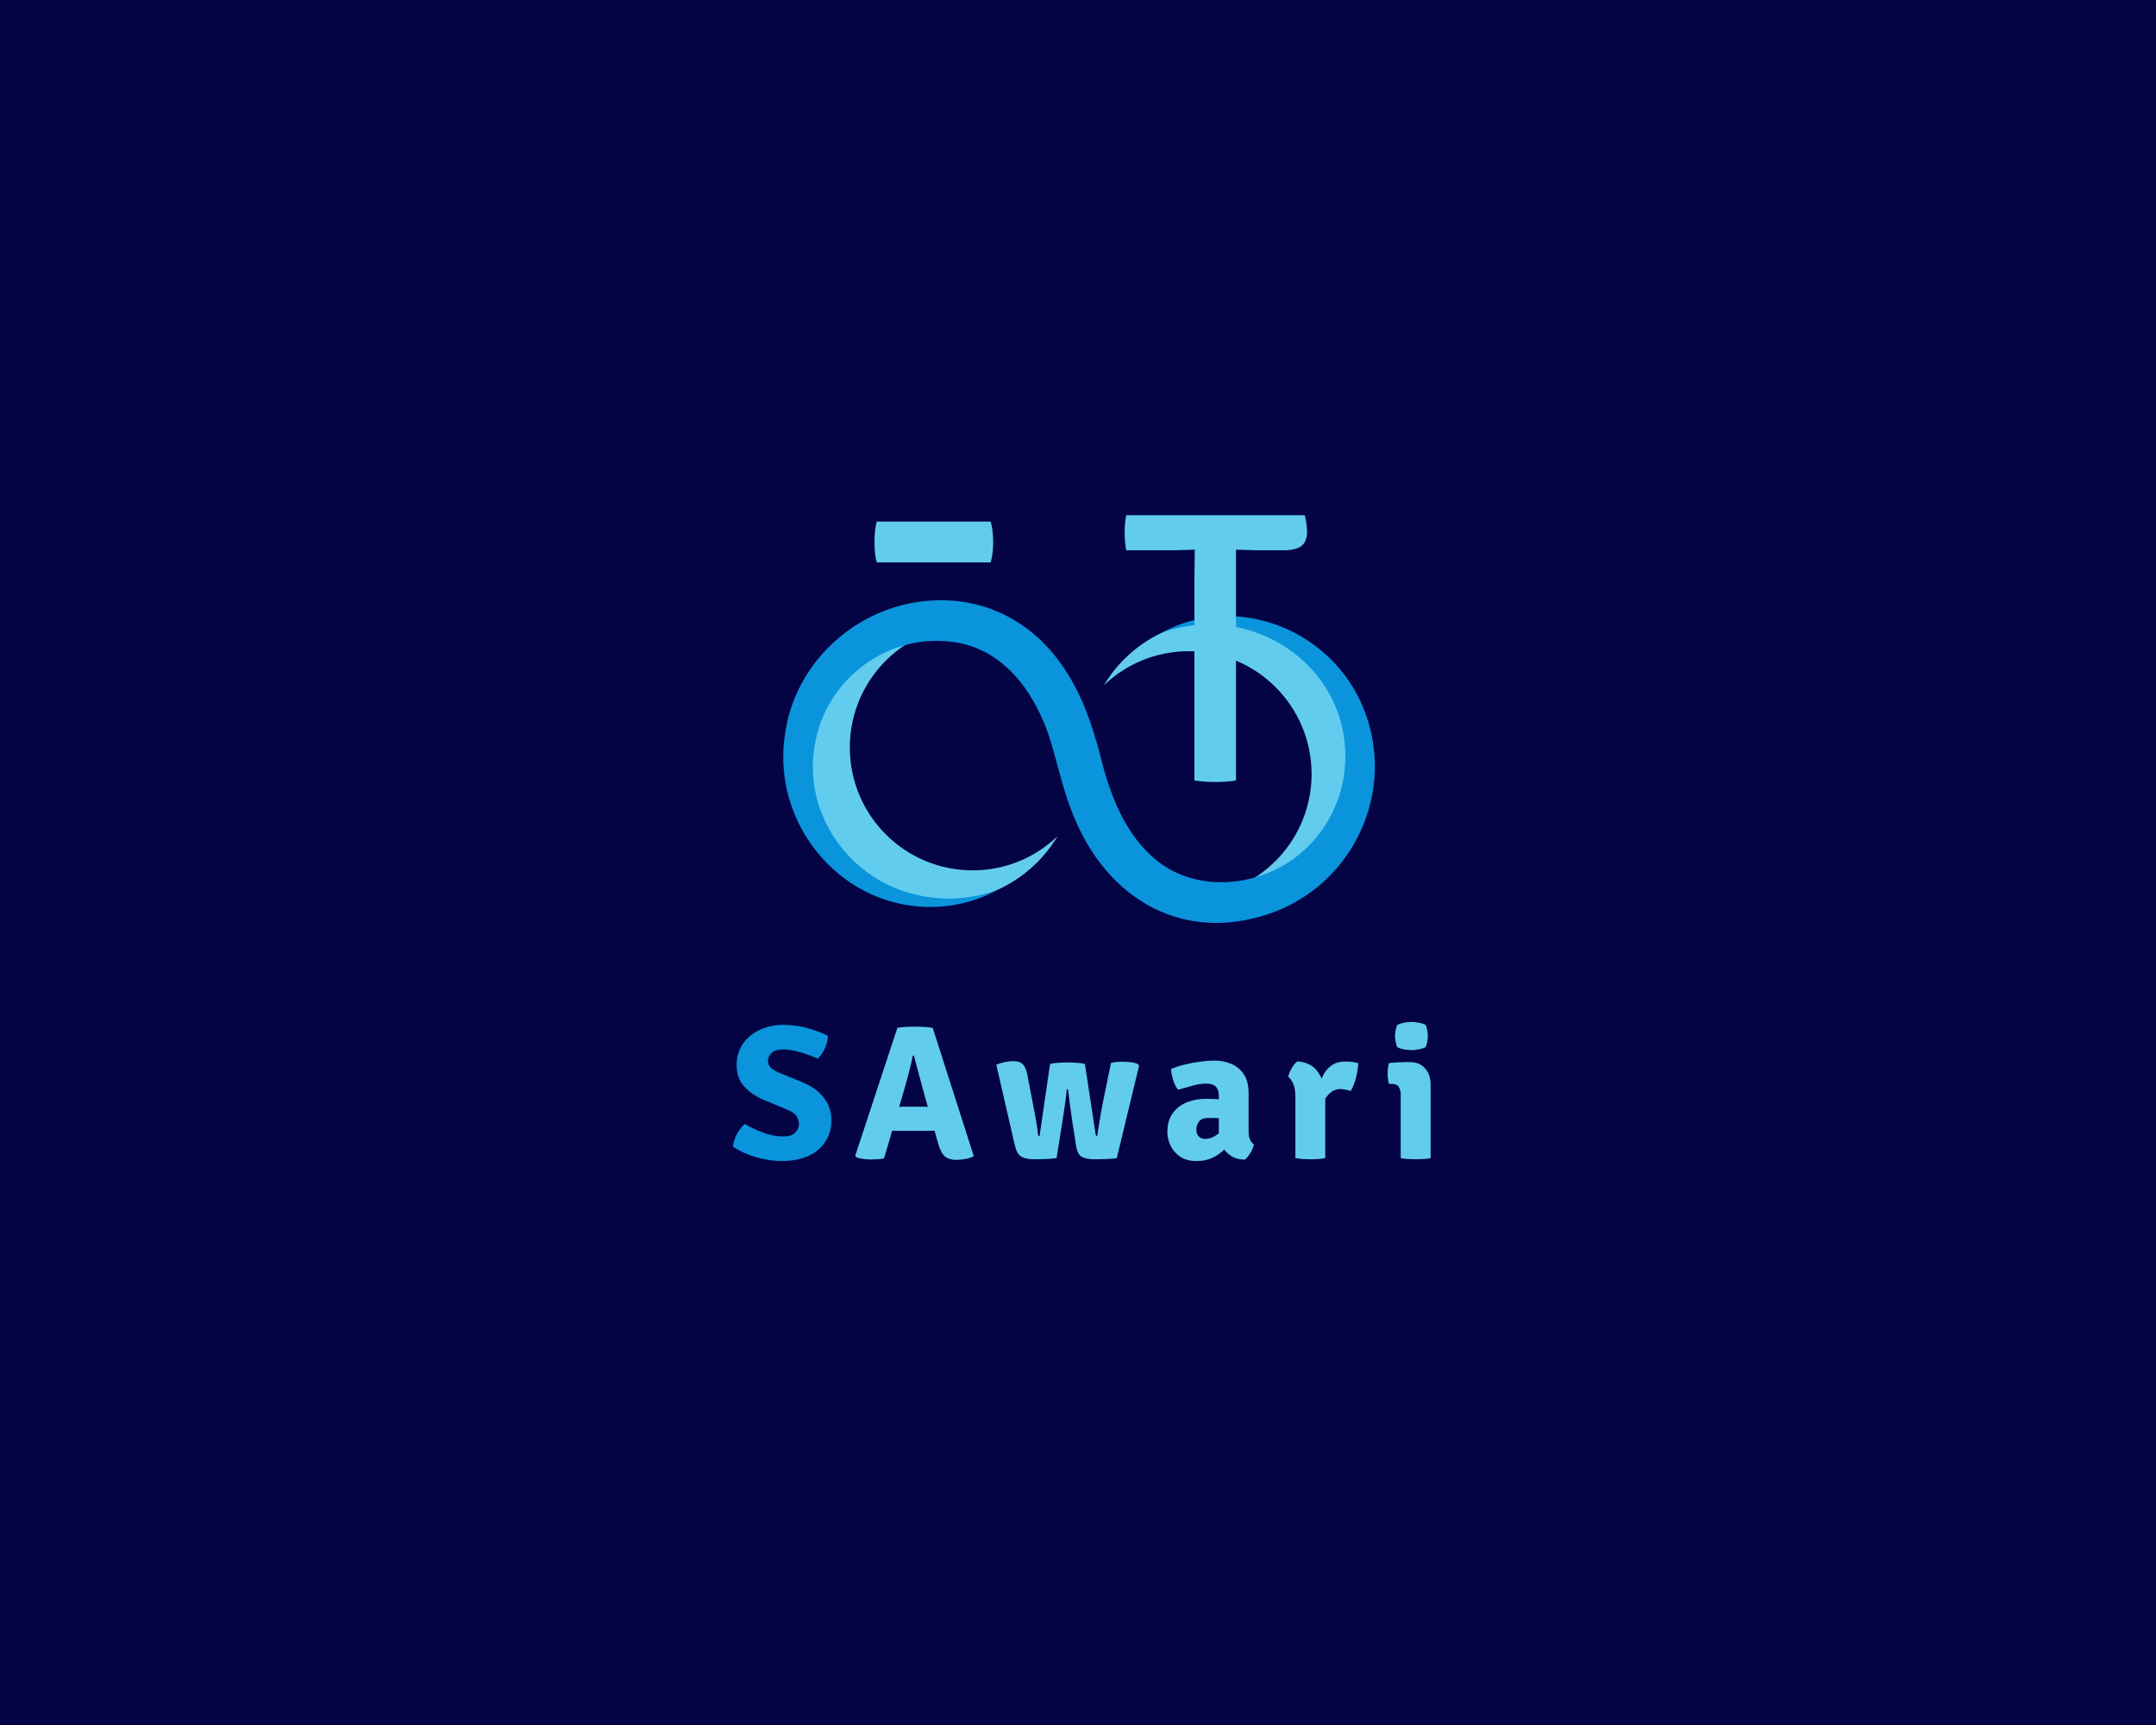 <?xml version="1.0" encoding="UTF-8" standalone="no" ?>
<!DOCTYPE svg PUBLIC "-//W3C//DTD SVG 1.1//EN" "http://www.w3.org/Graphics/SVG/1.1/DTD/svg11.dtd">
<svg xmlns="http://www.w3.org/2000/svg" xmlns:xlink="http://www.w3.org/1999/xlink" version="1.1" width="1280" height="1024" viewBox="0 0 1280 1024" xml:space="preserve">
<desc>Created with Fabric.js 5.3.0</desc>
<defs>
</defs>
<g transform="matrix(1 0 0 1 640 512)" id="background-logo"  >
<rect style="stroke: none; stroke-width: 0; stroke-dasharray: none; stroke-linecap: butt; stroke-dashoffset: 0; stroke-linejoin: miter; stroke-miterlimit: 4; fill: rgb(4,4,68); fill-rule: nonzero; opacity: 1;"  paint-order="stroke"  x="-640" y="-512" rx="0" ry="0" width="1280" height="1024" />
</g>
<g transform="matrix(1.405 0 0 1.405 640.62 452.09)" id="shape-bfc2e0ba-a485-4c2e-a9d0-128091ab3c67"  >
<g style=""  paint-order="stroke"   >
		<g transform="matrix(1 0 0 1 63.226 -3.36)" id="path-04_00000107572474299201622420000008305462306271620493_"  >
<path style="stroke: none; stroke-width: 1; stroke-dasharray: none; stroke-linecap: butt; stroke-dashoffset: 0; stroke-linejoin: miter; stroke-miterlimit: 4; fill: rgb(98,204,238); fill-rule: nonzero; opacity: 1;"  paint-order="stroke"  transform=" translate(-188.226, -64.802)" d="M 184.218 8.275 C 163.502 8.275 145.386 19.379 135.475 35.954 C 144.797 27.024 157.433 21.527 171.361 21.527 C 200.023 21.527 223.259 44.763 223.259 73.425 C 223.259 95.003 210.086 113.501 191.346 121.329 C 219.326 117.82 240.976 93.963 240.976 65.033 C 240.976 33.687 215.564 8.275 184.218 8.275 z" stroke-linecap="round" />
</g>
		<g transform="matrix(1 0 0 1 -61.825 2.686)" id="path-03_00000012446034015289973610000010110443108259194281_"  >
<path style="stroke: none; stroke-width: 1; stroke-dasharray: none; stroke-linecap: butt; stroke-dashoffset: 0; stroke-linejoin: miter; stroke-miterlimit: 4; fill: rgb(98,204,238); fill-rule: nonzero; opacity: 1;"  paint-order="stroke"  transform=" translate(-63.175, -70.848)" d="M 67.183 127.375 C 87.898 127.375 106.015 116.272 115.925 99.696 C 106.604 108.626 93.967 114.123 80.04 114.123 C 51.377 114.123 28.142 90.887 28.142 62.225 C 28.142 40.647 41.314 22.149 60.054 14.321 C 32.075 17.83 10.425 41.687 10.425 70.617 C 10.425 101.963 35.836 127.375 67.183 127.375 z" stroke-linecap="round" />
</g>
		<g transform="matrix(1 0 0 1 1.421085e-14 0)" id="path-02_00000128483648199354410570000008738359189022351752_"  >
<path style="stroke: none; stroke-width: 1; stroke-dasharray: none; stroke-linecap: butt; stroke-dashoffset: 0; stroke-linejoin: miter; stroke-miterlimit: 4; fill: rgb(9,148,220); fill-rule: nonzero; opacity: 1;"  paint-order="stroke"  transform=" translate(-125, -68.162)" d="M 159.839 13.781 C 190.556 -3.071 229.49 11.46 243.993 42.892 C 259.622 76.847 243.615 116.721 209.18 131.06 C 170.541 146.354 136.495 127.056 122.101 89.635 C 118.656 81.211 116.161 70.391 113.626 61.641 C 107.071 38.894 92.194 17.847 66.889 17.228 C 41.427 16.036 18.176 34.797 13.582 59.817 C 7.416 89.772 28.289 119.166 58.098 124.842 C 68.782 127.048 79.861 126.173 90.227 122.504 C 81.141 127.586 70.405 129.915 59.938 129.547 C 23.098 128.247 -4.381 94.025 0.58 57.762 C 4.533 25.148 33.158 0.327 65.893 0.006 C 87.621 -0.278 106.195 10.359 118.243 28.094 C 126.061 39.419 130.576 52.573 133.991 65.708 C 137.962 81.92 144.457 99.218 157.743 109.854 C 174.735 123.728 200.768 121.197 217.434 107.887 C 228.326 99.272 235.706 86.118 237.168 72.297 C 241.887 29.755 199.253 -0.498 159.839 13.781 L 159.839 13.781 z" stroke-linecap="round" />
</g>
</g>
</g>
<g transform="matrix(1.921 0 0 1.921 464.384 648.801)" id="text-logo"  >
<g style=""  paint-order="stroke"   >
		<g transform="matrix(1 0 0 1 0 0)" id="text-logo-path-0"  >
<path style="stroke: none; stroke-width: 0; stroke-dasharray: none; stroke-linecap: butt; stroke-dashoffset: 0; stroke-linejoin: miter; stroke-miterlimit: 4; fill: rgb(9,148,220); fill-rule: nonzero; opacity: 1;"  paint-order="stroke"  transform=" translate(-16.11, 20.145)" d="M 0.89 -3.51 L 0.89 -3.51 Q 1.06 -5.52 2.12 -7.45 Q 3.19 -9.38 4.54 -10.56 L 4.54 -10.56 Q 7.02 -9.09 10.18 -7.89 Q 13.33 -6.7 16.49 -6.7 L 16.49 -6.7 Q 19.06 -6.7 20.18 -7.94 Q 21.3 -9.17 21.3 -10.59 L 21.3 -10.59 Q 21.3 -11.53 20.68 -12.76 Q 20.06 -13.98 17.58 -15.02 L 17.58 -15.02 L 10.47 -17.97 Q 6.81 -19.5 4.43 -22.07 Q 2.04 -24.63 2.04 -28.85 L 2.04 -28.85 Q 2.04 -32.54 3.95 -35.31 Q 5.87 -38.08 9.13 -39.63 Q 12.39 -41.18 16.4 -41.18 L 16.4 -41.18 Q 20.59 -41.18 24.26 -40.09 Q 27.94 -39 30.24 -37.79 L 30.24 -37.79 Q 30.12 -35.75 29.28 -33.88 Q 28.44 -32.01 27.05 -30.74 L 27.05 -30.74 Q 24.81 -31.8 21.8 -32.7 Q 18.79 -33.6 16.4 -33.6 L 16.4 -33.6 Q 13.87 -33.6 12.79 -32.45 Q 11.71 -31.3 11.71 -30.12 L 11.71 -30.12 Q 11.71 -29 12.46 -28.11 Q 13.22 -27.23 15.16 -26.4 L 15.16 -26.4 L 22.42 -23.42 Q 25.28 -22.24 27.27 -20.49 Q 29.26 -18.73 30.3 -16.53 Q 31.33 -14.34 31.33 -11.77 L 31.33 -11.77 Q 31.33 -8.2 29.6 -5.32 Q 27.88 -2.45 24.43 -0.78 Q 20.97 0.89 15.81 0.89 L 15.81 0.89 Q 12.24 0.89 8.2 -0.25 Q 4.16 -1.39 0.89 -3.51 Z" stroke-linecap="round" />
</g>
</g>
</g>
<g transform="matrix(1.921 0 0 1.921 678.547 647.923)" id="tagline-460daf15-4505-41f6-8bad-da06079855f4-logo"  >
<g style=""  paint-order="stroke"   >
		<g transform="matrix(1 0 0 1 0 0)" id="tagline-460daf15-4505-41f6-8bad-da06079855f4-logo-path-0"  >
<path style="stroke: none; stroke-width: 0; stroke-dasharray: none; stroke-linecap: butt; stroke-dashoffset: 0; stroke-linejoin: miter; stroke-miterlimit: 4; fill: rgb(98,204,238); fill-rule: nonzero; opacity: 1;"  paint-order="stroke"  transform=" translate(-89.415, 20.605)" d="M 0.5 -0.74 L 13.54 -40.3 Q 14.66 -40.47 16.24 -40.56 Q 17.82 -40.65 19 -40.65 L 19 -40.65 Q 20.12 -40.65 21.73 -40.56 Q 23.33 -40.47 24.46 -40.24 L 24.46 -40.24 L 37.14 -0.62 Q 36.17 -0.06 34.62 0.24 Q 33.07 0.53 31.74 0.53 L 31.74 0.53 Q 29.5 0.53 28.23 -0.52 Q 26.96 -1.56 26.11 -4.6 L 26.11 -4.6 L 21.89 -19.56 Q 21.21 -22.04 20.31 -25.4 Q 19.41 -28.76 18.64 -31.68 L 18.64 -31.68 L 18.29 -31.68 Q 18 -30.06 17.49 -28.05 Q 16.99 -26.05 16.45 -24.06 Q 15.9 -22.07 15.43 -20.44 L 15.43 -20.44 L 9.41 0.06 Q 8.53 0.27 7.52 0.34 Q 6.52 0.41 5.4 0.41 L 5.4 0.41 Q 4.34 0.41 2.99 0.24 Q 1.65 0.06 0.86 -0.24 L 0.86 -0.24 L 0.5 -0.74 Z M 22.66 -8.44 L 14.25 -8.44 Q 13.84 -8.44 13.29 -8.45 Q 12.74 -8.47 12.21 -8.48 Q 11.68 -8.5 11.24 -8.5 L 11.24 -8.5 L 6.28 -8.5 L 9.15 -15.84 L 13.51 -15.84 Q 13.92 -15.84 14.46 -15.86 Q 14.99 -15.87 15.52 -15.89 Q 16.05 -15.9 16.46 -15.9 L 16.46 -15.9 L 20.77 -15.9 Q 21.21 -15.9 21.73 -15.89 Q 22.24 -15.87 22.79 -15.86 Q 23.33 -15.84 23.75 -15.84 L 23.75 -15.84 L 28.26 -15.84 L 30.65 -8.5 L 25.67 -8.5 Q 25.25 -8.5 24.71 -8.48 Q 24.16 -8.47 23.61 -8.45 Q 23.07 -8.44 22.66 -8.44 L 22.66 -8.44 Z M 49.83 -3.95 L 44.1 -28.88 Q 45.43 -29.41 46.73 -29.69 Q 48.03 -29.97 49.24 -29.97 L 49.24 -29.97 Q 51.45 -29.97 52.35 -28.95 Q 53.25 -27.94 53.63 -26.05 L 53.63 -26.05 L 55.46 -16.52 Q 56.05 -13.66 56.45 -11.24 Q 56.85 -8.82 56.99 -7.29 L 56.99 -7.29 Q 57.08 -6.81 57.47 -6.81 L 57.47 -6.81 L 60.71 -29.12 Q 61.83 -29.38 63.51 -29.49 Q 65.2 -29.59 66.02 -29.59 L 66.02 -29.59 Q 66.94 -29.59 68.69 -29.49 Q 70.45 -29.38 71.48 -29.12 L 71.48 -29.12 L 74.81 -7.29 Q 74.93 -6.81 75.28 -6.81 L 75.28 -6.81 Q 75.61 -8.82 75.99 -11.3 Q 76.38 -13.78 76.91 -16.52 L 76.91 -16.52 L 79.53 -29.41 Q 80.3 -29.62 81.26 -29.71 Q 82.22 -29.8 83.04 -29.8 L 83.04 -29.8 Q 83.99 -29.8 85.48 -29.66 Q 86.97 -29.53 87.94 -29.03 L 87.94 -29.03 L 88.21 -28.47 L 81.33 0 Q 79.95 0.21 78.06 0.28 Q 76.17 0.35 74.55 0.35 L 74.55 0.35 Q 71.89 0.35 70.53 -0.4 Q 69.18 -1.15 68.76 -3.84 L 68.76 -3.84 L 67.76 -10.18 Q 67.56 -11.65 67.29 -13.45 Q 67.02 -15.25 66.76 -17.26 Q 66.49 -19.26 66.26 -21.3 L 66.26 -21.3 L 65.9 -21.3 Q 65.7 -19.29 65.42 -17.32 Q 65.14 -15.34 64.87 -13.56 Q 64.61 -11.77 64.37 -10.3 L 64.37 -10.3 L 62.72 0 Q 61.27 0.18 59.34 0.27 Q 57.41 0.35 55.76 0.35 L 55.76 0.35 Q 53.16 0.35 51.79 -0.49 Q 50.42 -1.33 49.83 -3.95 L 49.83 -3.95 Z M 96.97 -8.05 L 96.97 -8.05 Q 96.97 -11.62 98.62 -13.88 Q 100.27 -16.14 102.94 -17.23 Q 105.61 -18.32 108.65 -18.32 L 108.65 -18.32 Q 109.98 -18.32 112 -18.26 Q 114.02 -18.2 115.64 -17.88 L 115.64 -17.88 L 115.64 -12.04 Q 114.37 -12.33 112.59 -12.38 Q 110.8 -12.42 109.62 -12.42 L 109.62 -12.42 Q 107.65 -12.42 106.79 -11.37 Q 105.93 -10.33 105.93 -8.67 L 105.93 -8.67 Q 105.93 -7.49 106.67 -6.71 Q 107.41 -5.93 108.65 -5.93 L 108.65 -5.93 Q 110.42 -5.93 112.25 -7.2 Q 114.08 -8.47 115.34 -10.68 L 115.34 -10.68 L 116.64 -4.84 Q 115.49 -3.48 114.02 -2.15 Q 112.54 -0.83 110.57 0.03 Q 108.59 0.89 105.93 0.89 L 105.93 0.89 Q 102.9 0.89 100.9 -0.47 Q 98.91 -1.83 97.94 -3.89 Q 96.97 -5.96 96.97 -8.05 Z M 123.72 -4.25 L 123.72 -4.25 Q 123.49 -3.04 122.63 -1.62 Q 121.78 -0.21 120.92 0.47 L 120.92 0.47 Q 118.32 0.41 116.63 -0.71 Q 114.93 -1.83 114.03 -3.47 Q 113.13 -5.1 112.87 -6.67 L 112.87 -6.67 L 112.87 -19.29 Q 112.87 -21.15 111.94 -22.1 Q 111.01 -23.04 109 -23.04 L 109 -23.04 Q 107.11 -23.04 104.87 -22.43 Q 102.63 -21.83 100.3 -21.15 L 100.3 -21.15 Q 99.33 -22.27 98.78 -24.06 Q 98.23 -25.84 98.09 -27.55 L 98.09 -27.55 Q 100.06 -28.38 102.48 -28.95 Q 104.9 -29.53 107.31 -29.84 Q 109.71 -30.15 111.6 -30.15 L 111.6 -30.15 Q 114.19 -30.15 116.58 -29.19 Q 118.97 -28.23 120.52 -26.03 Q 122.07 -23.84 122.07 -20.09 L 122.07 -20.09 L 122.07 -8.08 Q 122.07 -6.81 122.47 -5.84 Q 122.87 -4.87 123.72 -4.25 Z M 155.94 -29.35 L 155.94 -29.35 Q 155.94 -27.73 155.35 -25.21 Q 154.76 -22.69 153.64 -20.74 L 153.64 -20.74 Q 152.87 -21.03 152.12 -21.15 Q 151.36 -21.27 150.6 -21.36 L 150.6 -21.36 Q 149.42 -21.36 148.47 -20.93 Q 147.53 -20.5 146.76 -19.68 Q 146 -18.85 145.32 -17.64 Q 144.64 -16.43 144.02 -14.87 L 144.02 -14.87 L 142.99 -16.25 Q 143.13 -18.7 143.61 -21.11 Q 144.08 -23.51 145.05 -25.49 Q 146.03 -27.46 147.72 -28.66 Q 149.42 -29.85 152.01 -29.85 L 152.01 -29.85 Q 153.37 -29.85 154.21 -29.72 Q 155.05 -29.59 155.94 -29.35 Z M 134.31 -25.16 L 134.31 -25.16 Q 134.55 -26.4 135.41 -27.83 Q 136.26 -29.26 137.12 -29.91 L 137.12 -29.91 Q 141.22 -29.62 143.3 -26.89 Q 145.38 -24.16 145.76 -19.74 L 145.76 -19.74 L 145.76 0 Q 144.79 0.18 143.58 0.27 Q 142.37 0.35 141.16 0.35 L 141.16 0.35 Q 140.01 0.35 138.78 0.27 Q 137.56 0.18 136.53 0 L 136.53 0 L 136.53 -19.06 Q 136.53 -21.68 135.77 -23.17 Q 135.02 -24.66 134.31 -25.16 Z M 178.33 -22.63 L 178.33 0 Q 177.35 0.18 176.13 0.27 Q 174.91 0.35 173.73 0.35 L 173.73 0.35 Q 172.58 0.35 171.35 0.27 Q 170.13 0.18 169.09 0 L 169.09 0 L 169.09 -19.53 Q 169.09 -21 168.49 -21.98 Q 167.88 -22.95 166.32 -22.95 L 166.32 -22.95 L 165.44 -22.95 Q 165.05 -24.46 165.05 -26.08 L 165.05 -26.08 Q 165.05 -26.85 165.14 -27.72 Q 165.23 -28.59 165.44 -29.38 L 165.44 -29.38 Q 166.79 -29.53 168.22 -29.6 Q 169.65 -29.68 170.63 -29.68 L 170.63 -29.68 L 171.9 -29.68 Q 174.88 -29.68 176.6 -27.77 Q 178.33 -25.87 178.33 -22.63 L 178.33 -22.63 Z M 167.32 -37.73 L 167.32 -37.73 Q 167.32 -38.56 167.5 -39.46 Q 167.68 -40.36 168 -41.18 L 168 -41.18 Q 168.77 -41.57 169.99 -41.83 Q 171.22 -42.1 172.4 -42.1 L 172.4 -42.1 Q 173.61 -42.1 174.86 -41.83 Q 176.12 -41.57 176.79 -41.18 L 176.79 -41.18 Q 177.12 -40.36 177.3 -39.43 Q 177.47 -38.5 177.47 -37.73 L 177.47 -37.73 Q 177.47 -36.93 177.3 -36.02 Q 177.12 -35.11 176.79 -34.31 L 176.79 -34.31 Q 176.12 -33.93 174.86 -33.66 Q 173.61 -33.39 172.4 -33.39 L 172.4 -33.39 Q 171.22 -33.39 169.95 -33.64 Q 168.68 -33.9 168 -34.31 L 168 -34.31 Q 167.68 -35.11 167.5 -36.02 Q 167.32 -36.93 167.32 -37.73 Z" stroke-linecap="round" />
</g>
</g>
</g>
<g transform="matrix(1.921 0 0 1.921 554.413 321.742)" id="tagline-1aaabfb9-9b00-4a5d-b790-a5f8d1a7eb4c-logo"  >
<g style=""  paint-order="stroke"   >
		<g transform="matrix(1 0 0 1 0 0)" id="tagline-1aaabfb9-9b00-4a5d-b790-a5f8d1a7eb4c-logo-path-0"  >
<filter id="SVGID_562157" y="-178.479%" height="456.957%" x="-74.526%" width="249.051%" >
	<feGaussianBlur in="SourceAlpha" stdDeviation="10"></feGaussianBlur>
	<feOffset dx="0" dy="0" result="oBlur" ></feOffset>
	<feFlood flood-color="rgb(9,148,220)" flood-opacity="1"/>
	<feComposite in2="oBlur" operator="in" />
	<feMerge>
		<feMergeNode></feMergeNode>
		<feMergeNode in="SourceGraphic"></feMergeNode>
	</feMerge>
</filter>
<path style="stroke: none; stroke-width: 0; stroke-dasharray: none; stroke-linecap: butt; stroke-dashoffset: 0; stroke-linejoin: miter; stroke-miterlimit: 4; fill: rgb(98,204,238); fill-rule: nonzero; opacity: 1;filter: url(#SVGID_562157);"  paint-order="stroke"  transform=" translate(-24.86, 37.86)" d="M 6.52 -37.79 L 6.52 -37.79 Q 6.52 -41.67 7.21 -44.17 L 7.21 -44.17 L 42.43 -44.17 Q 43.2 -41.39 43.2 -37.79 L 43.2 -37.79 Q 43.2 -34.32 42.43 -31.55 L 42.43 -31.55 L 7.21 -31.55 Q 6.52 -34.04 6.52 -37.79 Z" stroke-linecap="round" />
</g>
</g>
</g>
<g transform="matrix(1.921 0 0 1.921 721.848 385.026)" id="tagline-6a93164e-27d2-429f-a14c-f4c04273dcfe-logo"  >
<g style=""  paint-order="stroke"   >
		<g transform="matrix(1 0 0 1 0 0)" id="tagline-6a93164e-27d2-429f-a14c-f4c04273dcfe-logo-path-0"  >
<filter id="SVGID_562158" y="-44.26%" height="188.52%" x="-55.48%" width="210.96%" >
	<feGaussianBlur in="SourceAlpha" stdDeviation="10"></feGaussianBlur>
	<feOffset dx="0" dy="0" result="oBlur" ></feOffset>
	<feFlood flood-color="rgb(9,148,220)" flood-opacity="1"/>
	<feComposite in2="oBlur" operator="in" />
	<feMerge>
		<feMergeNode></feMergeNode>
		<feMergeNode in="SourceGraphic"></feMergeNode>
	</feMerge>
</filter>
<path style="stroke: none; stroke-width: 0; stroke-dasharray: none; stroke-linecap: butt; stroke-dashoffset: 0; stroke-linejoin: miter; stroke-miterlimit: 4; fill: rgb(98,204,238); fill-rule: nonzero; opacity: 1;filter: url(#SVGID_562158);"  paint-order="stroke"  transform=" translate(-29.765, 40.75)" d="M 1.58 -76.58 L 1.58 -76.58 Q 1.58 -79.39 2.05 -81.97 L 2.05 -81.97 L 57.25 -81.97 Q 57.95 -79.04 57.95 -76.93 L 57.95 -76.93 Q 57.95 -73.83 56.22 -72.48 Q 54.49 -71.13 50.74 -71.13 L 50.74 -71.13 L 42.95 -71.13 Q 42.19 -71.13 39.52 -71.22 Q 36.86 -71.31 35.98 -71.31 L 35.98 -71.31 L 35.98 0 Q 33.22 0.47 29.65 0.47 L 29.65 0.47 Q 25.9 0.47 23.14 0 L 23.14 0 L 23.14 -62.4 Q 23.14 -63.98 23.2 -66.8 Q 23.26 -69.61 23.26 -71.31 L 23.26 -71.31 L 23.14 -71.31 Q 22.38 -71.31 19.8 -71.22 Q 17.23 -71.13 16.35 -71.13 L 16.35 -71.13 L 2.05 -71.13 Q 1.58 -73.71 1.58 -76.58 Z" stroke-linecap="round" />
</g>
</g>
</g>
</svg>